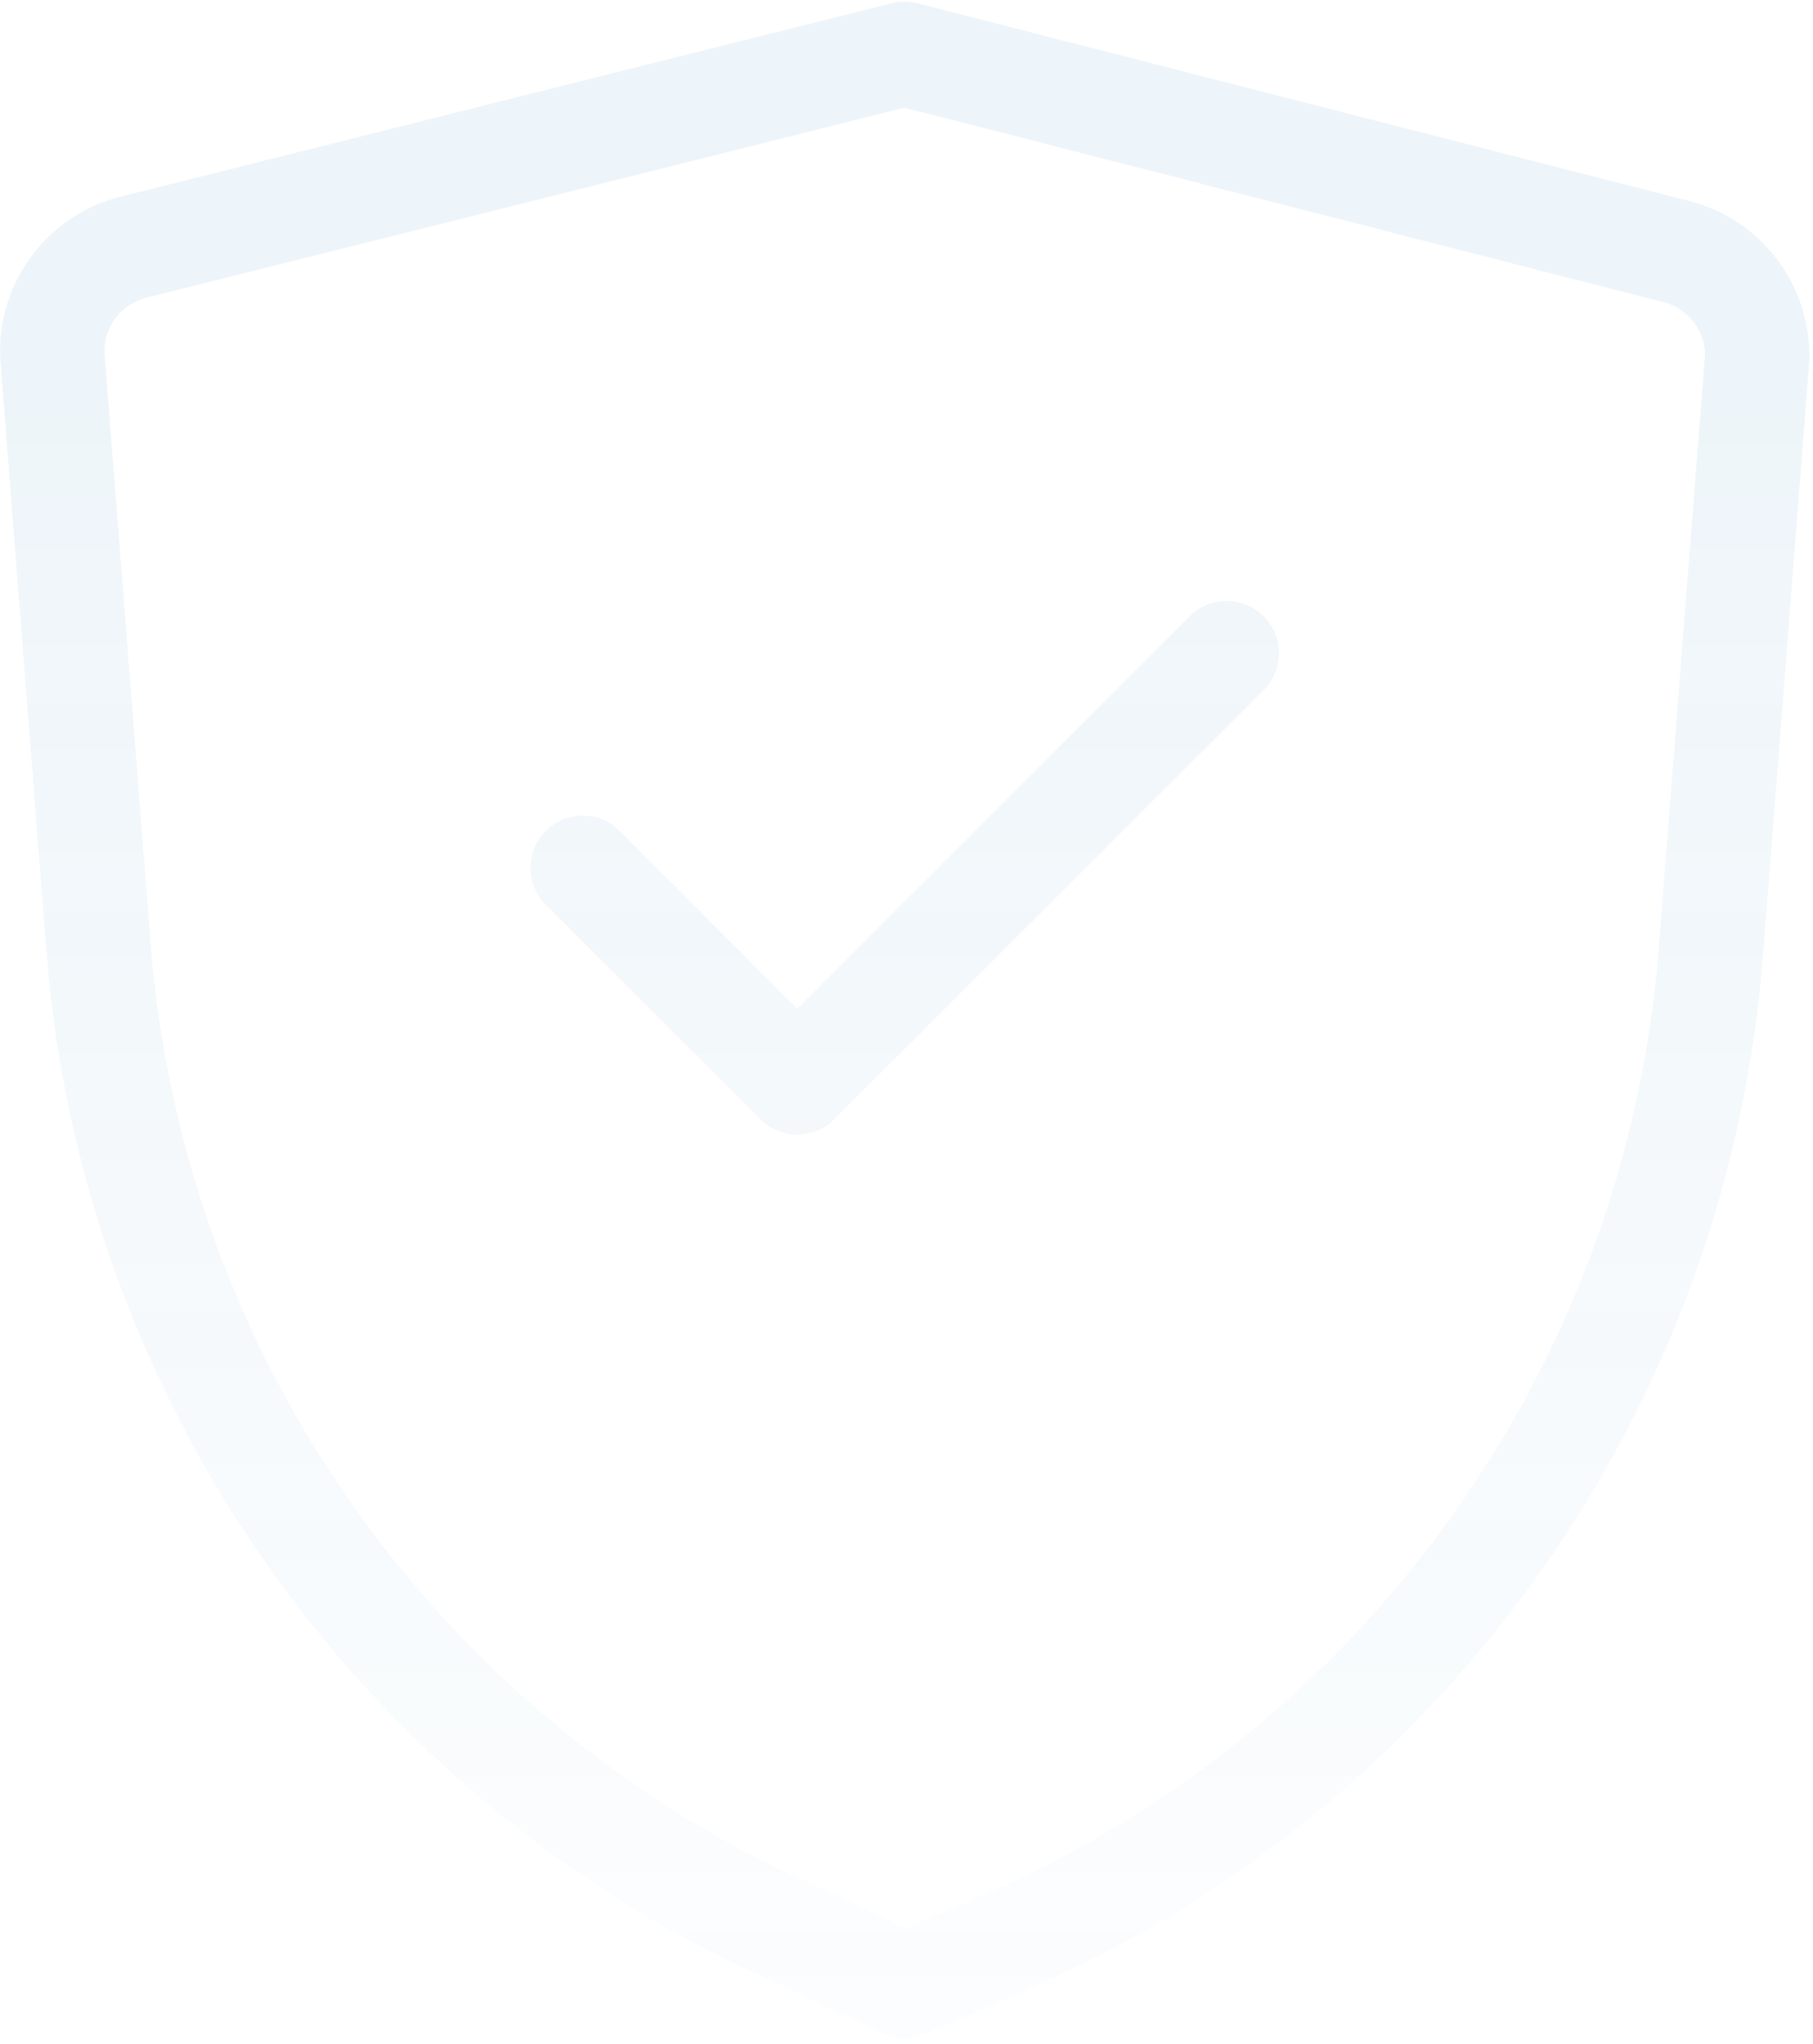 <svg width="243" height="274" viewBox="0 0 243 274" fill="none" xmlns="http://www.w3.org/2000/svg">
  <g opacity="0.08">
    <path fill-rule="evenodd" clip-rule="evenodd" d="M169.373 82.606C172.107 85.339 172.107 89.772 169.373 92.505L111.82 150.058C109.087 152.792 104.655 152.792 101.921 150.059L73.141 121.286C70.407 118.552 70.407 114.12 73.14 111.386C75.873 108.652 80.306 108.652 83.04 111.385L106.87 135.21L159.474 82.606C162.208 79.872 166.64 79.872 169.373 82.606Z" fill="url(#paint0_linear_718_6184)" />
    <path fill-rule="evenodd" clip-rule="evenodd" d="M119.554 0.432C120.684 0.149 121.866 0.152 122.994 0.441L226.272 26.906C231.009 28.076 235.204 30.833 238.158 34.719C241.119 38.616 242.653 43.411 242.503 48.303C242.5 48.413 242.494 48.523 242.486 48.632L236.297 128.056C233.966 158.129 223.451 186.99 205.891 211.514C188.333 236.035 164.402 255.285 136.688 267.18C136.684 267.181 136.681 267.183 136.677 267.184L124.033 272.648C122.177 273.449 120.065 273.41 118.241 272.539L105.706 266.555C78.042 254.656 54.153 235.425 36.621 210.938C19.061 186.413 8.547 157.551 6.216 127.479L0.028 48.052C0.019 47.941 0.013 47.831 0.01 47.719C-0.138 42.829 1.397 38.036 4.359 34.142C7.316 30.253 11.517 27.495 16.261 26.328C16.267 26.326 16.274 26.324 16.281 26.323L119.554 0.432ZM121.238 14.443L19.649 39.912L19.613 39.92C17.974 40.322 16.524 41.273 15.503 42.616C14.51 43.922 13.982 45.52 14.001 47.158L20.174 126.394C22.307 153.921 31.931 180.339 48.004 202.787C64.077 225.236 85.986 242.858 111.357 253.746C111.443 253.782 111.528 253.821 111.612 253.861L121.401 258.534L131.14 254.326L131.156 254.319C156.527 243.432 178.435 225.81 194.508 203.363C210.581 180.916 220.205 154.499 222.339 126.974L222.339 126.971L228.513 47.736C228.533 46.098 228.005 44.498 227.012 43.191C225.991 41.847 224.539 40.895 222.901 40.494L222.876 40.488C222.86 40.484 222.845 40.48 222.829 40.476L121.238 14.443Z" fill="url(#paint1_linear_718_6184)" />
  </g>
  <defs>
    <linearGradient id="paint0_linear_718_6184" x1="121" y1="52.722" x2="121" y2="326.722" gradientUnits="userSpaceOnUse">
      <stop stop-color="#2980BA" />
      <stop offset="1" stop-color="#2980BA" stop-opacity="0" />
    </linearGradient>
    <linearGradient id="paint1_linear_718_6184" x1="121" y1="52.722" x2="121" y2="326.722" gradientUnits="userSpaceOnUse">
      <stop stop-color="#2980BA" />
      <stop offset="1" stop-color="#2980BA" stop-opacity="0" />
    </linearGradient>
  </defs>
</svg>